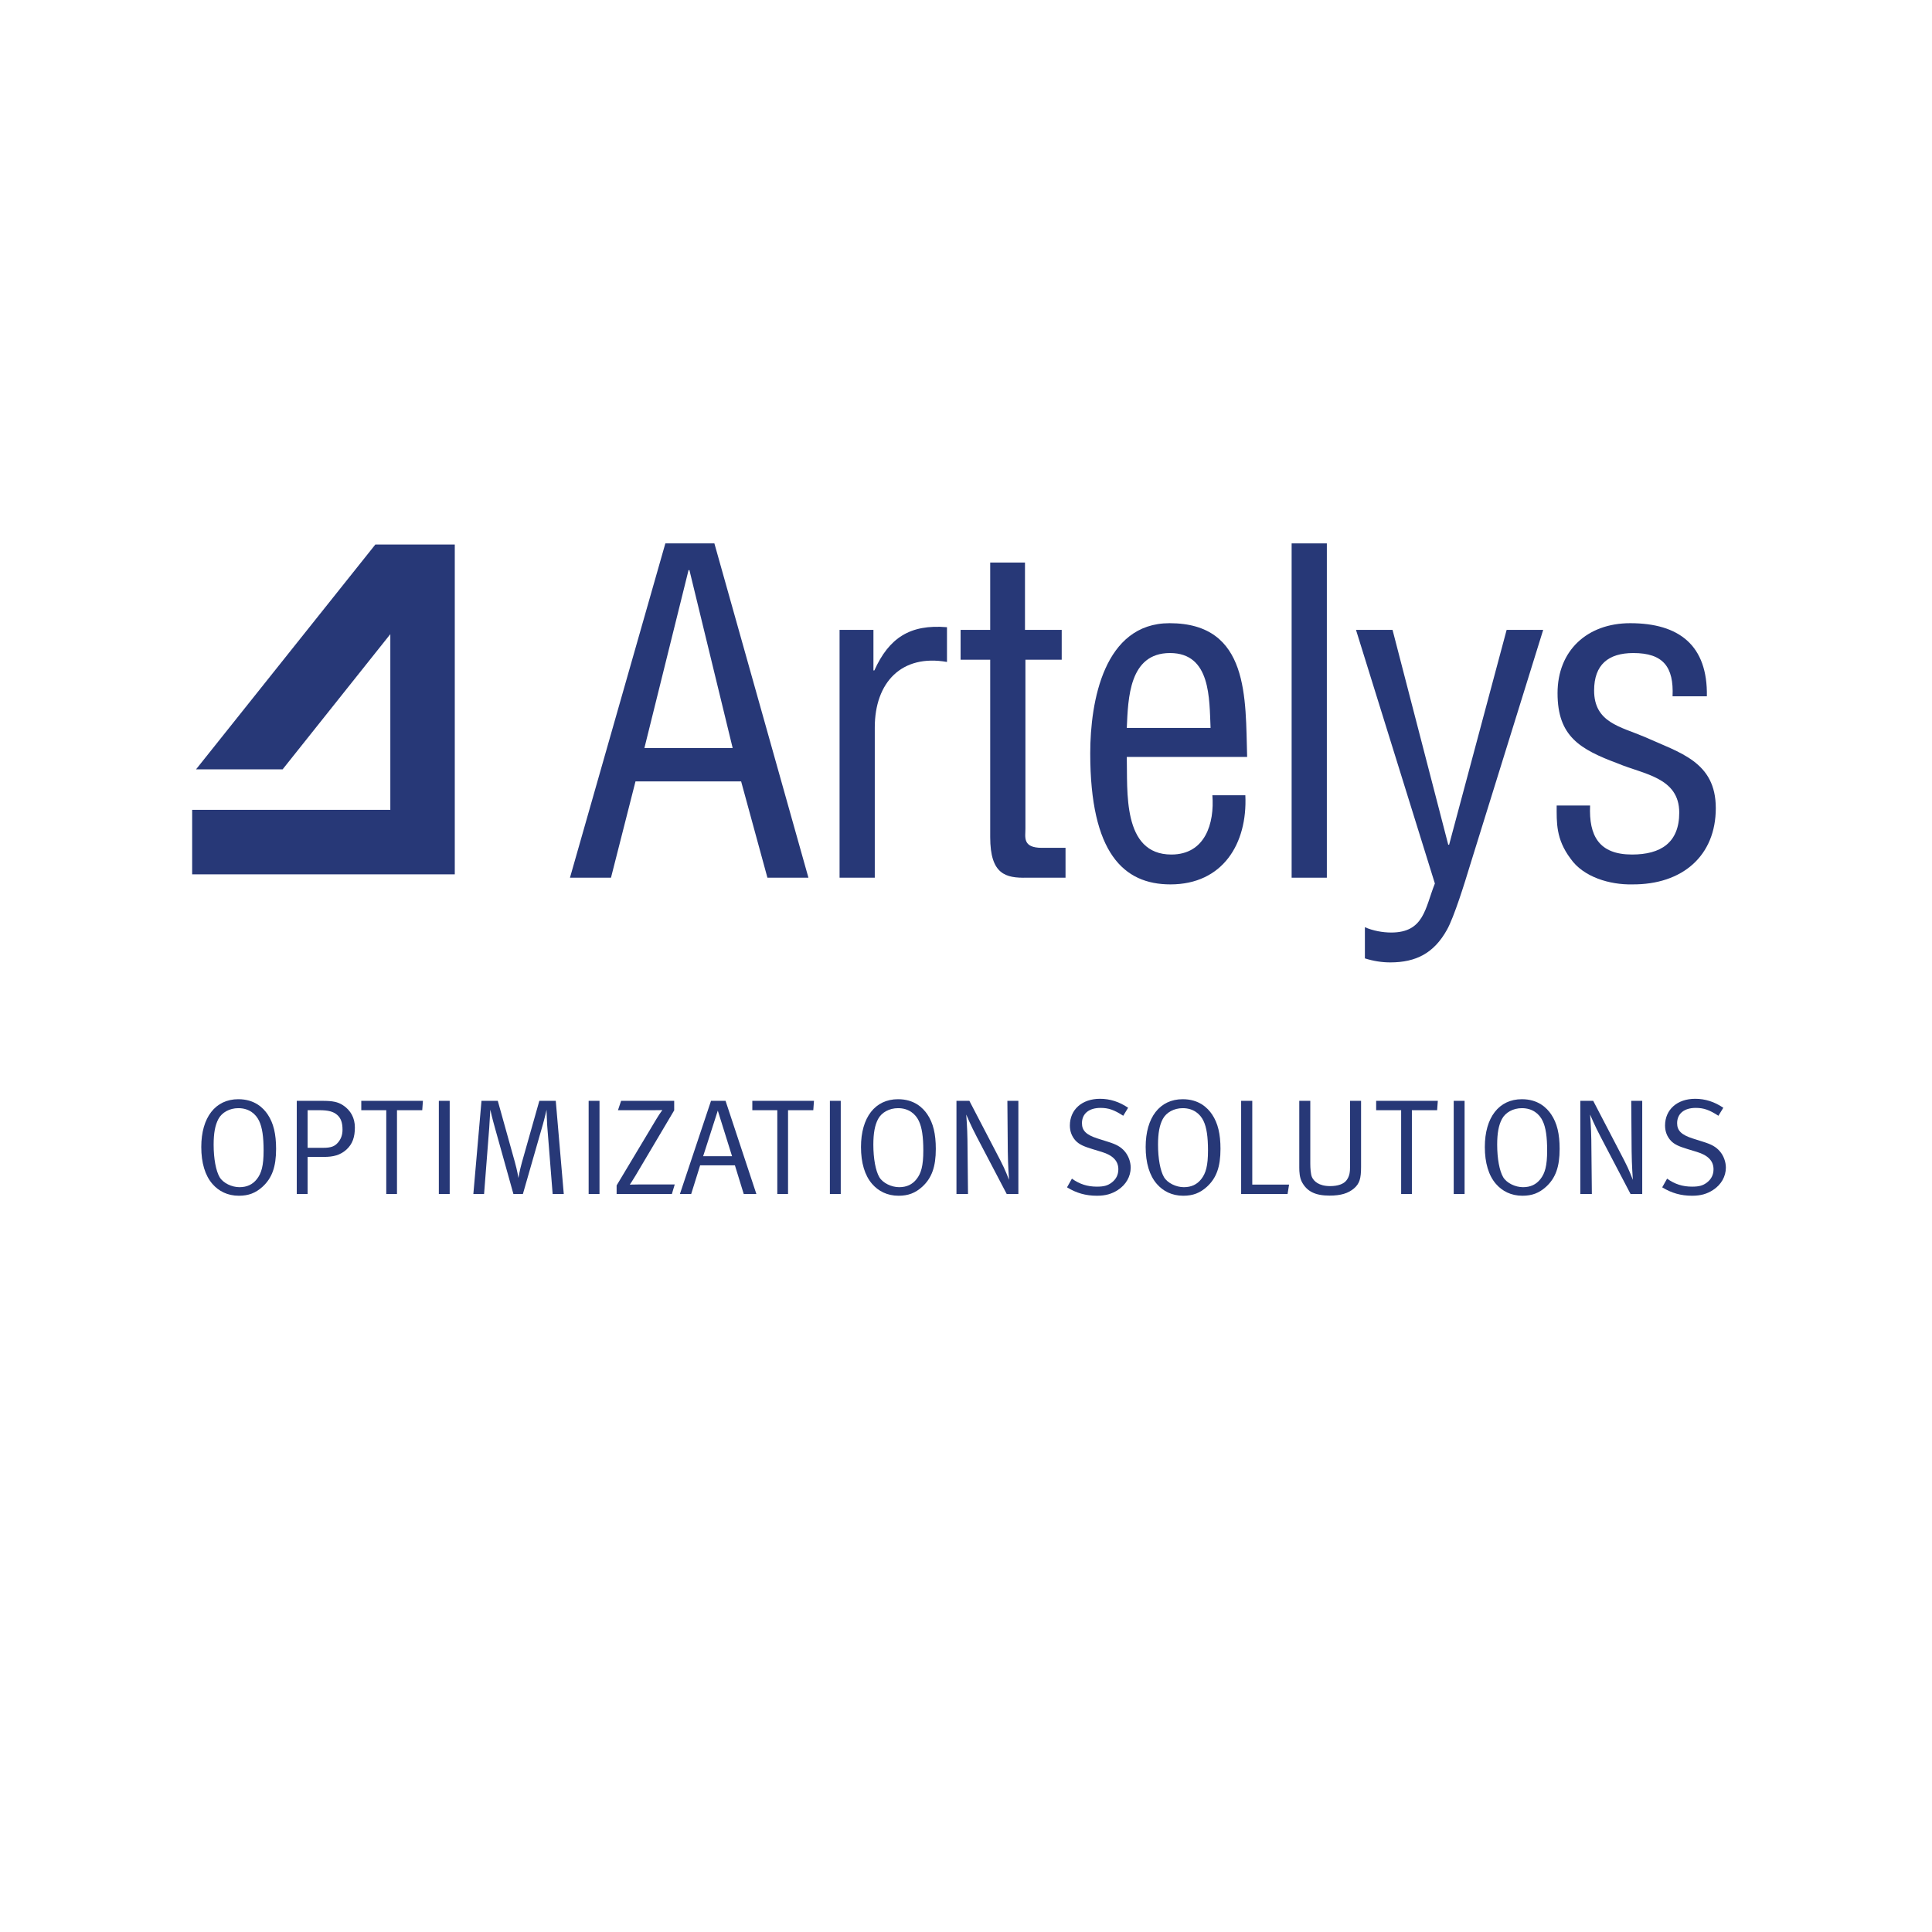 <?xml version="1.0" ?>
<!-- Created with Inkscape (http://www.inkscape.org/) -->
<svg xmlns="http://www.w3.org/2000/svg" xmlns:svg="http://www.w3.org/2000/svg" viewBox="0 0 400 400">
	<g id="g8" transform="matrix(1.333,0,0,-1.333,0,400)">
		<g id="g10" transform="scale(0.1)">
			<path d="M 582.984,2155 304.438,1805.77 H 438.93 l 167.32,210.04 V 1742.89 H 298.461 V 1642.75 H 706.359 V 2155 H 582.984" id="path12" fill="#273877" fill-opacity="1" fill-rule="nonzero" stroke="none"/>
			<path d="m 1070.81,2115.21 h -1.38 l -68.55,-276.24 h 137.08 z m -37.39,41.55 h 76.15 l 146.08,-519.24 h -63.69 l -40.85,149.55 H 987.031 l -38.058,-149.55 h -63.715 l 148.162,519.24" id="path14" fill="#273877" fill-opacity="1" fill-rule="nonzero" stroke="none"/>
			<path d="m 1356.61,1959.45 h 1.4 c 22.85,50.54 55.37,71.98 112.83,67.14 v -53.98 c -70.6,12.45 -112.15,-31.85 -112.15,-101.77 V 1637.52 H 1304 v 384.93 h 52.61 v -63" id="path16" fill="#273877" fill-opacity="1" fill-rule="nonzero" stroke="none"/>
			<path d="m 1591.99,2022.45 h 57.04 v -46.39 h -56.36 v -262.38 c 0,-13.17 -4.84,-29.78 25.61,-29.78 h 36.68 v -46.38 h -60.24 c -32.53,-0.71 -56.75,4.85 -56.75,62.99 v 275.55 h -45.98 v 46.39 h 45.98 v 104.54 h 54.02 v -104.54" id="path18" fill="#273877" fill-opacity="1" fill-rule="nonzero" stroke="none"/>
			<path d="m 1880.24,1870.15 c -2.05,44.99 0.7,116.31 -63,116.31 -63.69,0 -65.06,-70.62 -67.13,-116.31 z m 54.01,-104.56 c 3.48,-75.47 -35.32,-138.46 -116.3,-138.46 -72.69,0 -124.62,48.46 -124.62,203.54 0,81.01 21.48,202.15 123.23,202.15 124.62,0 117.69,-117.68 120.48,-207.69 h -186.93 c 1.38,-51.91 -7.61,-151.62 69.23,-151.62 52.6,0 67.14,48.47 63.69,92.08 h 51.22" id="path20" fill="#273877" fill-opacity="1" fill-rule="nonzero" stroke="none"/>
			<path d="m 2006.14,1637.52 v 519.24 h 54.69 v -519.24 h -54.69" id="path22" fill="#273877" fill-opacity="1" fill-rule="nonzero" stroke="none"/>
			<path d="m 2106.1,2022.45 h 56.76 l 86.53,-333.7 h 1.37 l 89.33,333.7 h 56.77 l -114.25,-367.63 c -6.89,-22.85 -24.21,-78.93 -35.29,-98.33 -20.08,-35.98 -47.77,-50.52 -87.93,-50.52 -13.16,0 -26.3,2.08 -39.46,6.24 v 48.44 c 12.46,-5.54 27.72,-8.29 40.85,-8.29 51.24,0 52.62,38.06 67.85,76.16 l -122.53,393.93" id="path24" fill="#273877" fill-opacity="1" fill-rule="nonzero" stroke="none"/>
			<path d="m 2597.8,1919.29 c 2.06,45.69 -14.55,67.17 -60.94,67.17 -38.75,0 -60.91,-18.01 -60.91,-58.17 0,-49.84 40.85,-56.08 78.23,-72.01 55.37,-24.92 110.76,-38.77 110.76,-110.75 0,-73.42 -51.24,-119.1 -130.14,-118.4 -33.95,-0.7 -75.48,11.08 -95.55,40.14 -22.83,30.48 -21.46,56.1 -21.46,82.4 h 51.92 c -2.08,-47.08 13.84,-76.16 65.09,-76.16 44.29,0 73.38,18 73.38,65.08 0,54.69 -55.39,59.54 -94.85,76.16 -59.54,22.16 -94.17,42.22 -94.17,109.38 0,66.49 46.39,108.69 112.85,108.69 76.17,0 120.48,-34.6 119.08,-113.53 h -53.29" id="path26" fill="#273877" fill-opacity="1" fill-rule="nonzero" stroke="none"/>
			<path d="m 370.203,1279.56 c -13.512,0 -25.523,-6.53 -31.015,-16.87 -5.055,-9.49 -7.368,-21.93 -7.368,-39.85 0,-21.73 3.575,-40.71 9.266,-50.41 5.492,-9.27 18.977,-15.6 30.789,-15.6 11.813,0 20.465,4.22 26.992,12.44 7.18,9.07 10.551,20.67 10.551,44.5 0,21.3 -2.109,35.85 -6.953,45.97 -5.07,10.75 -15.606,19.82 -32.262,19.82 z m 0,13.92 c 25.094,0 38.578,-13.29 45.547,-23.62 9.063,-13.49 13.07,-30.37 13.07,-53.57 0,-27.83 -6.328,-45.34 -21.086,-58.83 -10.761,-9.71 -21.726,-13.92 -36.695,-13.92 -17.719,0 -31.426,7.17 -41.117,18.35 -11.399,13.07 -17.305,32.69 -17.305,57.36 0,45.97 21.938,74.23 57.586,74.23" id="path28" fill="#273877" fill-opacity="1" fill-rule="nonzero" stroke="none"/>
			<path d="m 477.789,1276.4 v -58.41 h 24.258 c 12.238,0 17.707,2.31 22.562,7.8 5.059,5.69 7.379,12.23 7.379,20.45 0,10.76 -2.519,17.93 -8.437,22.99 -5.895,5.06 -13.711,7.17 -27.422,7.17 z m -16.867,14.55 h 40.066 c 15.606,0 23.836,-1.68 31.625,-6.75 12.235,-8.01 18.567,-20.03 18.567,-34.58 0,-14.77 -3.586,-25.73 -13.075,-34.38 -9.699,-8.65 -20.25,-11.39 -35.007,-11.39 h -25.309 v -57.57 h -16.867 v 144.67" id="path30" fill="#273877" fill-opacity="1" fill-rule="nonzero" stroke="none"/>
			<path d="m 561.129,1290.95 h 95.738 l -1.047,-14.55 h -39.23 v -130.12 h -16.656 v 130.12 h -38.805 v 14.55" id="path32" fill="#273877" fill-opacity="1" fill-rule="nonzero" stroke="none"/>
			<path d="m 681.59,1290.95 h 16.867 V 1146.28 H 681.59 v 144.67" id="path34" fill="#273877" fill-opacity="1" fill-rule="nonzero" stroke="none"/>
			<path d="m 747.836,1290.95 h 25.32 l 26.36,-94.48 c 4.007,-14.12 5.691,-25.3 5.691,-25.3 0,0 1.898,11.59 5.27,23.62 l 27.207,96.16 h 25.519 l 12.438,-144.67 h -17.282 l -8.441,106.08 c -0.637,9.27 -1.047,24.67 -1.047,24.67 0,0 -2.961,-13.28 -5.695,-22.77 l -31.012,-107.98 h -14.758 l -28.679,102.7 c -4.633,16.24 -7.18,28.26 -7.18,28.26 0,0 -1.047,-19.19 -1.676,-28.05 l -8.012,-102.91 h -16.656 l 12.633,144.67" id="path36" fill="#273877" fill-opacity="1" fill-rule="nonzero" stroke="none"/>
			<path d="m 914.27,1290.95 h 16.878 V 1146.28 H 914.27 v 144.67" id="path38" fill="#273877" fill-opacity="1" fill-rule="nonzero" stroke="none"/>
			<path d="m 964.695,1290.95 h 82.455 v -14.76 l -60.103,-101.44 c -4.844,-8.22 -8.863,-13.92 -8.863,-13.92 0,0 5.918,0.22 12.433,0.22 h 57.363 l -4.42,-14.77 h -85.83 v 13.29 l 61.78,103.12 c 5.49,9.07 9.29,13.92 9.29,13.92 0,0 -6.12,-0.21 -14.98,-0.21 h -53.992 l 4.867,14.55" id="path40" fill="#273877" fill-opacity="1" fill-rule="nonzero" stroke="none"/>
			<path d="m 1137.02,1204.91 -22.15,70.86 -22.77,-70.86 z m -10.11,86.04 47.87,-144.67 h -19.63 l -13.71,44.5 h -53.98 l -13.91,-44.5 h -17.51 l 48.3,144.67 h 22.57" id="path42" fill="#273877" fill-opacity="1" fill-rule="nonzero" stroke="none"/>
			<path d="m 1168.49,1290.95 h 95.76 l -1.07,-14.55 h -39.21 v -130.12 h -16.68 v 130.12 h -38.8 v 14.55" id="path44" fill="#273877" fill-opacity="1" fill-rule="nonzero" stroke="none"/>
			<path d="m 1288.97,1290.95 h 16.86 v -144.67 h -16.86 v 144.67" id="path46" fill="#273877" fill-opacity="1" fill-rule="nonzero" stroke="none"/>
			<path d="m 1394.85,1279.56 c -13.51,0 -25.52,-6.53 -31.02,-16.87 -5.04,-9.49 -7.36,-21.93 -7.36,-39.85 0,-21.73 3.57,-40.71 9.26,-50.41 5.49,-9.27 18.98,-15.6 30.79,-15.6 11.81,0 20.45,4.22 26.99,12.44 7.17,9.07 10.57,20.67 10.57,44.5 0,21.3 -2.13,35.85 -6.97,45.97 -5.07,10.75 -15.61,19.82 -32.26,19.82 z m 0,13.92 c 25.09,0 38.58,-13.29 45.55,-23.62 9.06,-13.49 13.08,-30.37 13.08,-53.57 0,-27.83 -6.34,-45.34 -21.1,-58.83 -10.76,-9.71 -21.73,-13.92 -36.71,-13.92 -17.7,0 -31.41,7.17 -41.1,18.35 -11.39,13.07 -17.3,32.69 -17.3,57.36 0,45.97 21.92,74.23 57.58,74.23" id="path48" fill="#273877" fill-opacity="1" fill-rule="nonzero" stroke="none"/>
			<path d="m 1485.57,1290.95 h 20.05 l 48.07,-92.37 c 7.59,-14.34 13.51,-30.37 13.51,-30.37 0,0 -1.7,23.2 -1.9,44.08 l -0.65,78.66 h 17.08 v -144.67 h -18.13 l -46.39,88.57 c -9.29,17.51 -16.46,34.8 -16.46,34.8 0,0 1.7,-20.67 1.9,-39.43 l 0.85,-83.94 h -17.93 v 144.67" id="path50" fill="#273877" fill-opacity="1" fill-rule="nonzero" stroke="none"/>
			<path d="m 1752.18,1280.19 -7.59,-12.44 c -13.93,9.07 -22.77,12.23 -35.21,12.23 -18.15,0 -28.91,-9.06 -28.91,-23.83 0,-11.59 6.96,-18.13 24.04,-23.61 l 16.66,-5.28 c 12.88,-4 19.63,-7.8 25.52,-14.55 5.92,-6.75 9.49,-16.45 9.49,-25.51 0,-13.5 -7.17,-26.58 -20.03,-34.8 -9.49,-6.12 -19.18,-8.86 -32.49,-8.86 -17.28,0 -32.03,4.21 -46.37,13.07 l 7.59,13.5 c 12.01,-8.65 24.25,-12.44 38.78,-12.44 10.99,0 16.88,1.68 23,6.33 6.97,5.27 10.34,12.23 10.34,20.66 0,12.87 -8.44,21.73 -25.95,27 l -14.55,4.43 c -13.06,4 -20.03,6.95 -25.72,12.86 -5.9,6.33 -9.07,14.34 -9.07,23.62 0,24.67 18.76,41.55 46.82,41.55 15.61,0 29.94,-4.65 43.65,-13.93" id="path52" fill="#273877" fill-opacity="1" fill-rule="nonzero" stroke="none"/>
			<path d="m 1837.01,1279.56 c -13.51,0 -25.52,-6.53 -31.02,-16.87 -5.04,-9.49 -7.36,-21.93 -7.36,-39.85 0,-21.73 3.57,-40.71 9.26,-50.41 5.5,-9.27 18.98,-15.6 30.79,-15.6 11.81,0 20.45,4.22 27,12.44 7.16,9.07 10.56,20.67 10.56,44.5 0,21.3 -2.12,35.85 -6.97,45.97 -5.07,10.75 -15.61,19.82 -32.26,19.82 z m 0,13.92 c 25.09,0 38.58,-13.29 45.55,-23.62 9.06,-13.49 13.08,-30.37 13.08,-53.57 0,-27.83 -6.34,-45.34 -21.1,-58.83 -10.76,-9.71 -21.72,-13.92 -36.71,-13.92 -17.7,0 -31.41,7.17 -41.1,18.35 -11.39,13.07 -17.3,32.69 -17.3,57.36 0,45.97 21.92,74.23 57.58,74.23" id="path54" fill="#273877" fill-opacity="1" fill-rule="nonzero" stroke="none"/>
			<path d="m 1927.73,1290.95 h 17.28 v -130.12 h 57.16 l -2.33,-14.55 h -72.11 v 144.67" id="path56" fill="#273877" fill-opacity="1" fill-rule="nonzero" stroke="none"/>
			<path d="m 2018.02,1290.95 h 17.11 v -97.43 c 0,-7.17 0.62,-16.45 2.52,-20.87 2.75,-6.33 10.54,-14.14 28.27,-14.14 12.01,0 21.07,3.17 25.49,9.07 4.87,6.54 5.5,12.87 5.5,22.57 v 100.8 h 17.08 v -102.91 c 0,-17.5 -2.33,-25.73 -10.97,-33.11 -8.86,-7.59 -20.45,-11.18 -37.95,-11.18 -22.35,0 -35.01,6.54 -42.83,20.88 -3.79,6.96 -4.22,16.24 -4.22,22.57 v 103.75" id="path58" fill="#273877" fill-opacity="1" fill-rule="nonzero" stroke="none"/>
			<path d="m 2137.43,1290.95 h 95.77 l -1.08,-14.55 h -39.2 v -130.12 h -16.68 v 130.12 h -38.81 v 14.55" id="path60" fill="#273877" fill-opacity="1" fill-rule="nonzero" stroke="none"/>
			<path d="m 2257.89,1290.95 h 16.88 v -144.67 h -16.88 v 144.67" id="path62" fill="#273877" fill-opacity="1" fill-rule="nonzero" stroke="none"/>
			<path d="m 2363.77,1279.56 c -13.48,0 -25.52,-6.53 -30.99,-16.87 -5.07,-9.49 -7.39,-21.93 -7.39,-39.85 0,-21.73 3.6,-40.71 9.29,-50.41 5.47,-9.27 18.98,-15.6 30.79,-15.6 11.81,0 20.45,4.22 26.99,12.44 7.17,9.07 10.54,20.67 10.54,44.5 0,21.3 -2.1,35.85 -6.97,45.97 -5.04,10.75 -15.6,19.82 -32.26,19.82 z m 0,13.92 c 25.1,0 38.61,-13.29 45.55,-23.62 9.09,-13.49 13.08,-30.37 13.08,-53.57 0,-27.83 -6.32,-45.34 -21.1,-58.83 -10.74,-9.71 -21.7,-13.92 -36.68,-13.92 -17.7,0 -31.41,7.17 -41.13,18.35 -11.38,13.07 -17.28,32.69 -17.28,57.36 0,45.97 21.93,74.23 57.56,74.23" id="path64" fill="#273877" fill-opacity="1" fill-rule="nonzero" stroke="none"/>
			<path d="m 2454.52,1290.95 h 20.02 l 48.1,-92.37 c 7.59,-14.34 13.48,-30.37 13.48,-30.37 0,0 -1.7,23.2 -1.9,44.08 l -0.62,78.66 h 17.08 v -144.67 h -18.15 l -46.38,88.57 c -9.29,17.51 -16.45,34.8 -16.45,34.8 0,0 1.67,-20.67 1.9,-39.43 l 0.84,-83.94 h -17.92 v 144.67" id="path66" fill="#273877" fill-opacity="1" fill-rule="nonzero" stroke="none"/>
			<path d="m 2676.61,1280.19 -7.59,-12.44 c -13.94,9.07 -22.78,12.23 -35.21,12.23 -18.16,0 -28.92,-9.06 -28.92,-23.83 0,-11.59 6.97,-18.13 24.05,-23.61 l 16.65,-5.28 c 12.89,-4 19.63,-7.8 25.52,-14.55 5.92,-6.75 9.49,-16.45 9.49,-25.51 0,-13.5 -7.16,-26.58 -20.02,-34.8 -9.49,-6.12 -19.18,-8.86 -32.49,-8.86 -17.28,0 -32.04,4.21 -46.37,13.07 l 7.59,13.5 c 12.01,-8.65 24.24,-12.44 38.78,-12.44 10.99,0 16.88,1.68 23,6.33 6.96,5.27 10.33,12.23 10.33,20.66 0,12.87 -8.44,21.73 -25.94,27 l -14.56,4.43 c -13.06,4 -20.03,6.95 -25.72,12.86 -5.89,6.33 -9.06,14.34 -9.06,23.62 0,24.67 18.75,41.55 46.82,41.55 15.6,0 29.94,-4.65 43.65,-13.93" id="path68" fill="#273877" fill-opacity="1" fill-rule="nonzero" stroke="none"/>
		</g>
	</g>
</svg>